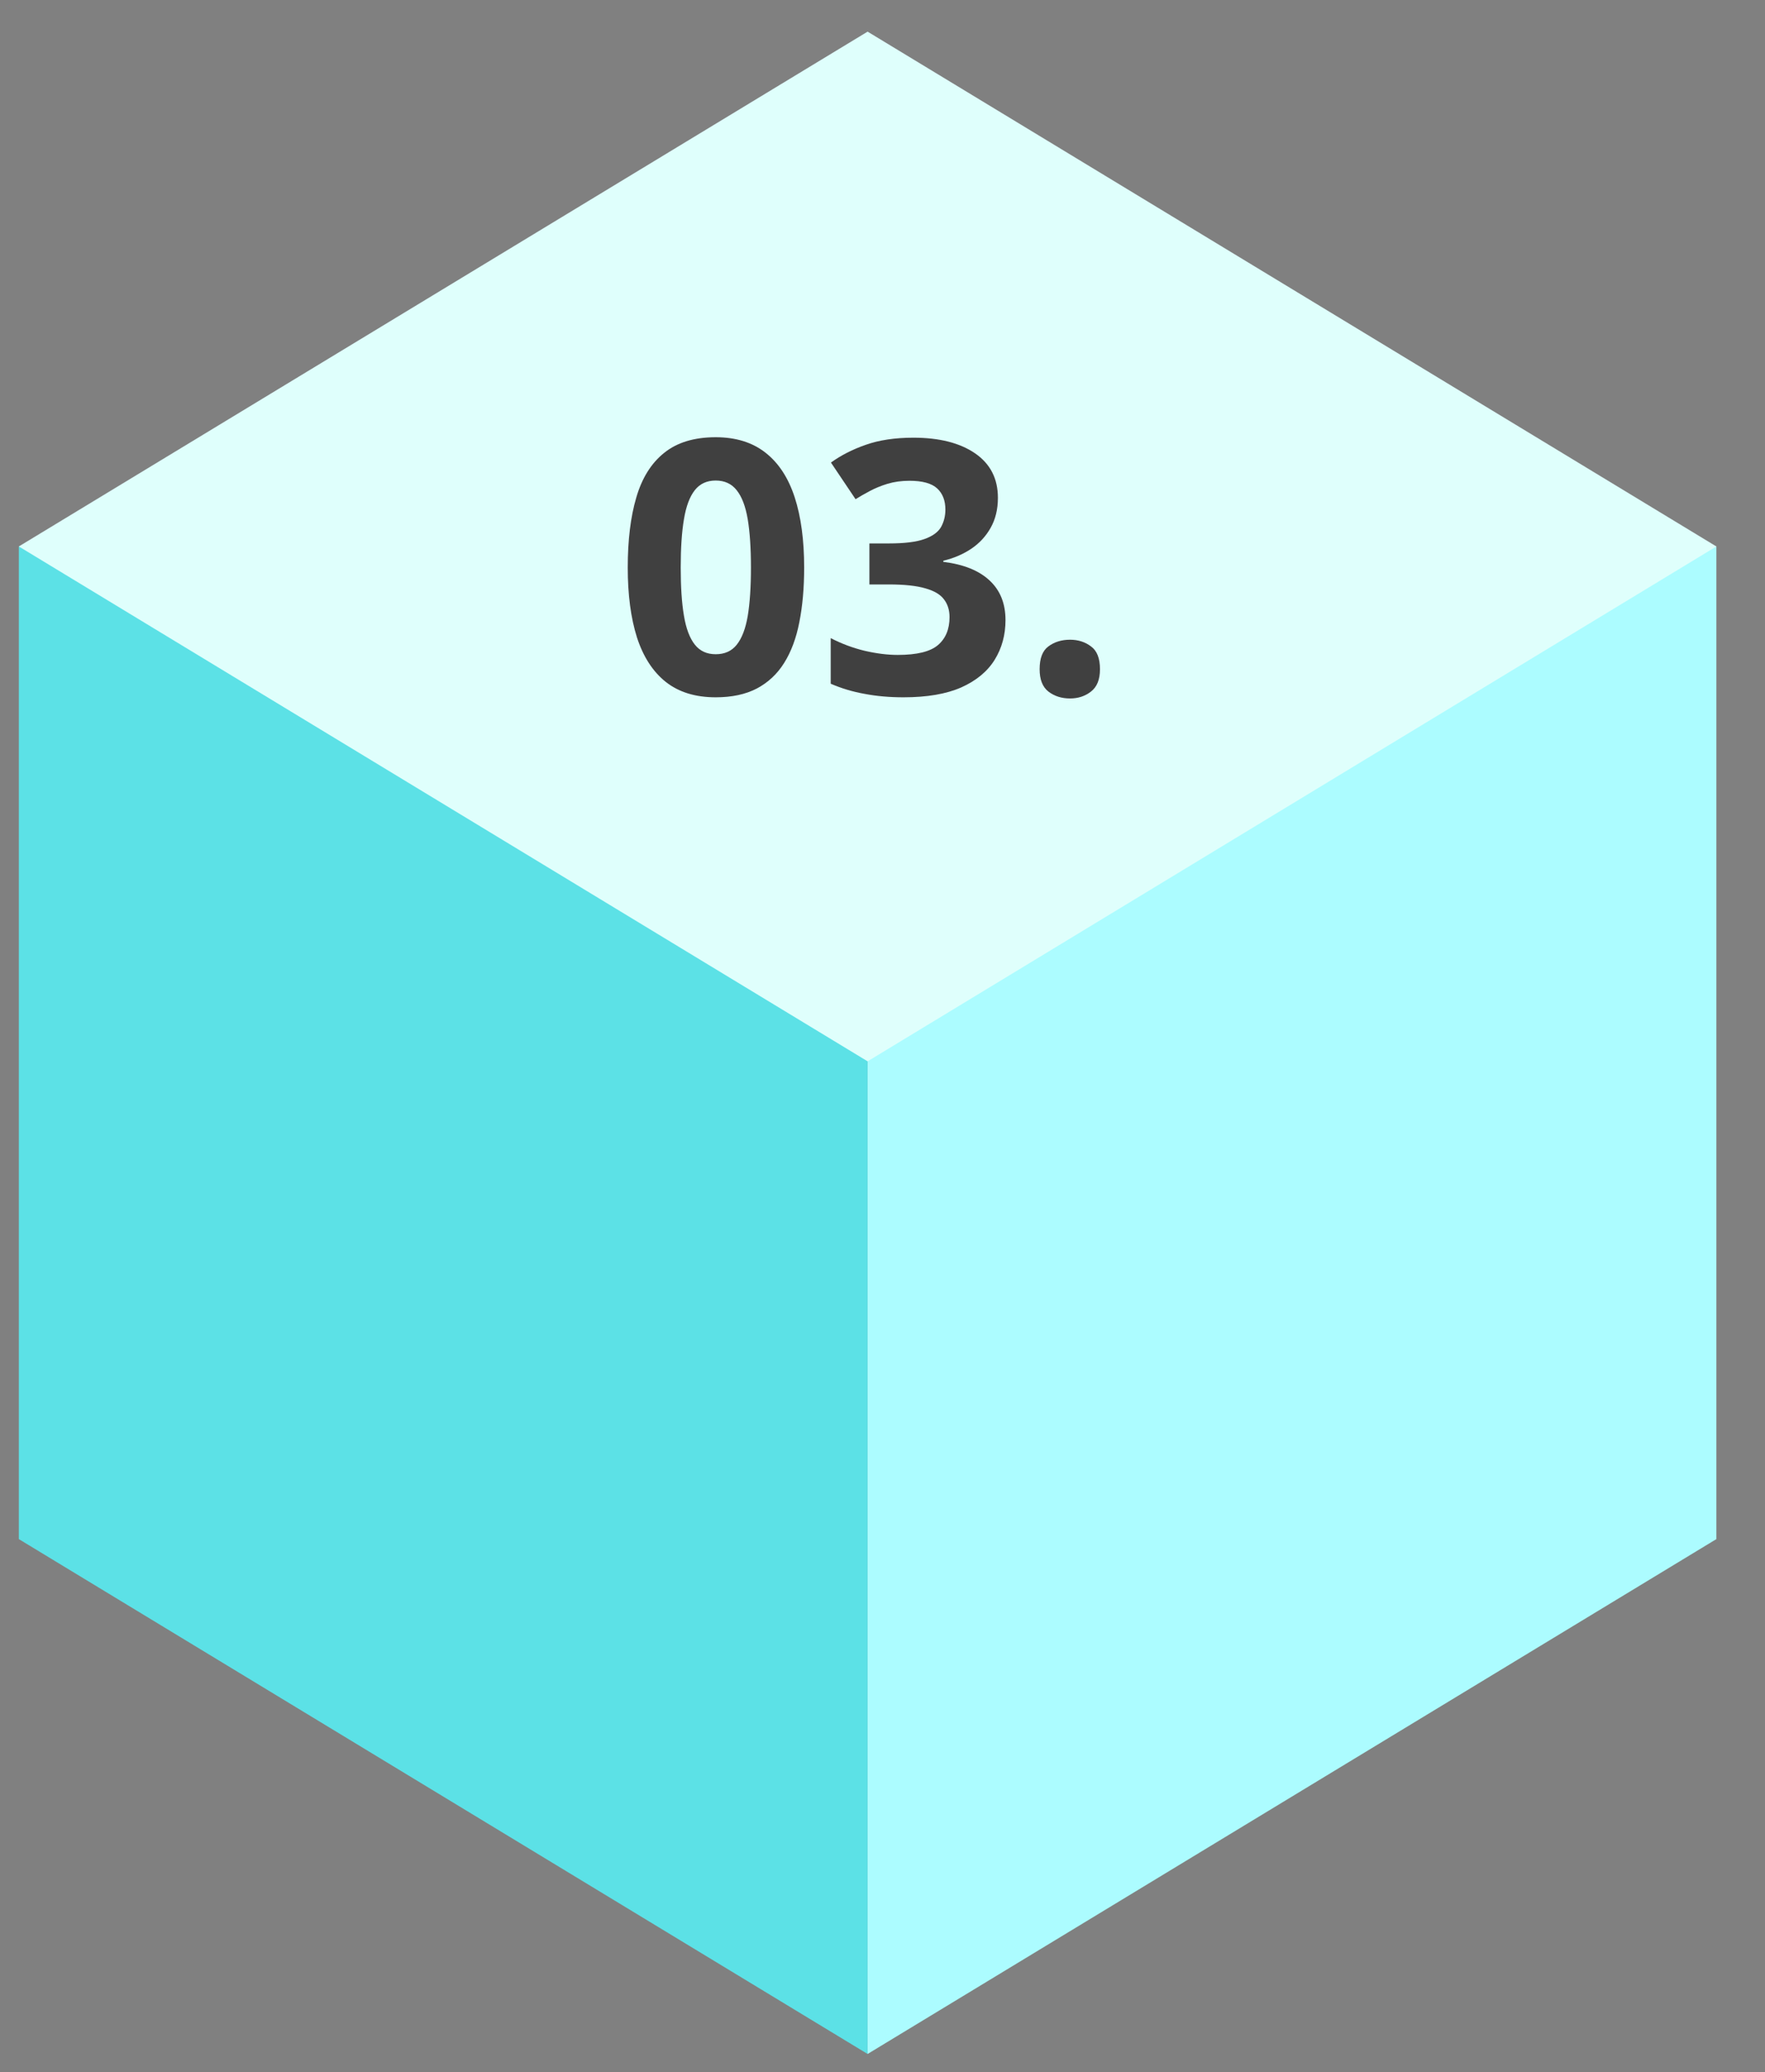<svg version="1.0" preserveAspectRatio="xMidYMid meet" viewBox="325.133 58.061 119.748 140.544" zoomAndPan="magnify" xmlns:xlink="http://www.w3.org/1999/xlink" xmlns="http://www.w3.org/2000/svg" style="max-height: 500px" width="119.748" height="140.544"><rect x="325.133" y="58.061" width="119.748" height="140.544" fill="#808080" stroke="none"/><defs><g/><clipPath id="01349a5fe1"><path clip-rule="nonzero" d="M 326.41 95 L 384 95 L 384 197.398 L 326.41 197.398 Z M 326.41 95"/></clipPath><clipPath id="5d223bbac3"><path clip-rule="nonzero" d="M 383 95 L 441.91 95 L 441.91 197.398 L 383 197.398 Z M 383 95"/></clipPath><clipPath id="215303c176"><path clip-rule="nonzero" d="M 326.41 60.148 L 441.91 60.148 L 441.91 131 L 326.41 131 Z M 326.41 60.148"/></clipPath></defs><g clip-path="url(#01349a5fe1)"><path fill-rule="nonzero" fill-opacity="1" d="M 383.996 140.457 L 383.996 130.047 L 326.41 130.047 L 326.41 162.453 L 383.996 162.453 Z M 326.41 162.453 L 383.996 197.375 L 383.996 162.453 Z M 326.41 95.125 L 383.996 95.125 L 383.996 130.047 L 326.41 130.047 Z M 326.41 95.125" fill="#5ce1e6"/></g><g clip-path="url(#5d223bbac3)"><path fill-rule="nonzero" fill-opacity="1" d="M 383.996 130.047 L 383.996 162.453 L 441.582 162.453 L 441.582 130.047 Z M 383.996 95.125 L 441.582 95.125 L 441.582 130.047 L 383.996 130.047 Z M 383.996 197.375 L 441.582 162.453 L 383.996 162.453 Z M 383.996 197.375" fill="#acfcff"/></g><g clip-path="url(#215303c176)"><path fill-rule="nonzero" fill-opacity="1" d="M 383.996 130.047 L 326.41 95.125 L 383.996 60.207 L 441.582 95.125 Z M 383.996 130.047" fill="#dffffc"/></g><g fill-opacity="1" fill="#404040"><g transform="translate(366.848, 105.123)"><g><path d="M 12.844 -8.562 C 12.844 -7.188 12.734 -5.953 12.516 -4.859 C 12.305 -3.773 11.961 -2.852 11.484 -2.094 C 11.016 -1.344 10.395 -0.766 9.625 -0.359 C 8.863 0.035 7.938 0.234 6.844 0.234 C 5.469 0.234 4.336 -0.113 3.453 -0.812 C 2.578 -1.508 1.926 -2.516 1.5 -3.828 C 1.082 -5.148 0.875 -6.727 0.875 -8.562 C 0.875 -10.414 1.066 -12 1.453 -13.312 C 1.836 -14.633 2.469 -15.645 3.344 -16.344 C 4.219 -17.051 5.383 -17.406 6.844 -17.406 C 8.207 -17.406 9.332 -17.055 10.219 -16.359 C 11.113 -15.66 11.773 -14.648 12.203 -13.328 C 12.629 -12.016 12.844 -10.426 12.844 -8.562 Z M 4.469 -8.562 C 4.469 -7.258 4.539 -6.172 4.688 -5.297 C 4.832 -4.43 5.078 -3.781 5.422 -3.344 C 5.766 -2.906 6.238 -2.688 6.844 -2.688 C 7.445 -2.688 7.922 -2.898 8.266 -3.328 C 8.617 -3.766 8.867 -4.414 9.016 -5.281 C 9.16 -6.156 9.234 -7.25 9.234 -8.562 C 9.234 -9.875 9.16 -10.969 9.016 -11.844 C 8.867 -12.719 8.617 -13.375 8.266 -13.812 C 7.922 -14.25 7.445 -14.469 6.844 -14.469 C 6.238 -14.469 5.766 -14.25 5.422 -13.812 C 5.078 -13.375 4.832 -12.719 4.688 -11.844 C 4.539 -10.969 4.469 -9.875 4.469 -8.562 Z M 4.469 -8.562"/></g></g><g transform="translate(380.571, 105.123)"><g><path d="M 12.266 -13.297 C 12.266 -12.516 12.098 -11.832 11.766 -11.25 C 11.441 -10.676 11 -10.203 10.438 -9.828 C 9.883 -9.461 9.258 -9.195 8.562 -9.031 L 8.562 -8.953 C 9.938 -8.785 10.984 -8.363 11.703 -7.688 C 12.422 -7.02 12.781 -6.125 12.781 -5 C 12.781 -4 12.535 -3.102 12.047 -2.312 C 11.555 -1.52 10.801 -0.895 9.781 -0.438 C 8.77 0.008 7.461 0.234 5.859 0.234 C 4.91 0.234 4.031 0.156 3.219 0 C 2.406 -0.145 1.641 -0.375 0.922 -0.688 L 0.922 -3.781 C 1.648 -3.406 2.414 -3.117 3.219 -2.922 C 4.031 -2.734 4.781 -2.641 5.469 -2.641 C 6.77 -2.641 7.68 -2.863 8.203 -3.312 C 8.723 -3.758 8.984 -4.391 8.984 -5.203 C 8.984 -5.68 8.859 -6.082 8.609 -6.406 C 8.367 -6.738 7.945 -6.988 7.344 -7.156 C 6.75 -7.332 5.922 -7.422 4.859 -7.422 L 3.547 -7.422 L 3.547 -10.203 L 4.875 -10.203 C 5.926 -10.203 6.727 -10.301 7.281 -10.5 C 7.832 -10.695 8.207 -10.969 8.406 -11.312 C 8.602 -11.664 8.703 -12.062 8.703 -12.5 C 8.703 -13.113 8.516 -13.594 8.141 -13.938 C 7.766 -14.281 7.141 -14.453 6.266 -14.453 C 5.723 -14.453 5.227 -14.383 4.781 -14.25 C 4.332 -14.113 3.926 -13.945 3.562 -13.75 C 3.207 -13.562 2.891 -13.379 2.609 -13.203 L 0.938 -15.688 C 1.613 -16.176 2.398 -16.578 3.297 -16.891 C 4.203 -17.211 5.281 -17.375 6.531 -17.375 C 8.289 -17.375 9.688 -17.02 10.719 -16.312 C 11.75 -15.602 12.266 -14.598 12.266 -13.297 Z M 12.266 -13.297"/></g></g><g transform="translate(394.293, 105.123)"><g><path d="M 1.375 -1.672 C 1.375 -2.41 1.57 -2.926 1.969 -3.219 C 2.375 -3.52 2.863 -3.672 3.438 -3.672 C 3.988 -3.672 4.461 -3.52 4.859 -3.219 C 5.266 -2.926 5.469 -2.41 5.469 -1.672 C 5.469 -0.973 5.266 -0.469 4.859 -0.156 C 4.461 0.156 3.988 0.312 3.438 0.312 C 2.863 0.312 2.375 0.156 1.969 -0.156 C 1.57 -0.469 1.375 -0.973 1.375 -1.672 Z M 1.375 -1.672"/></g></g></g></svg>